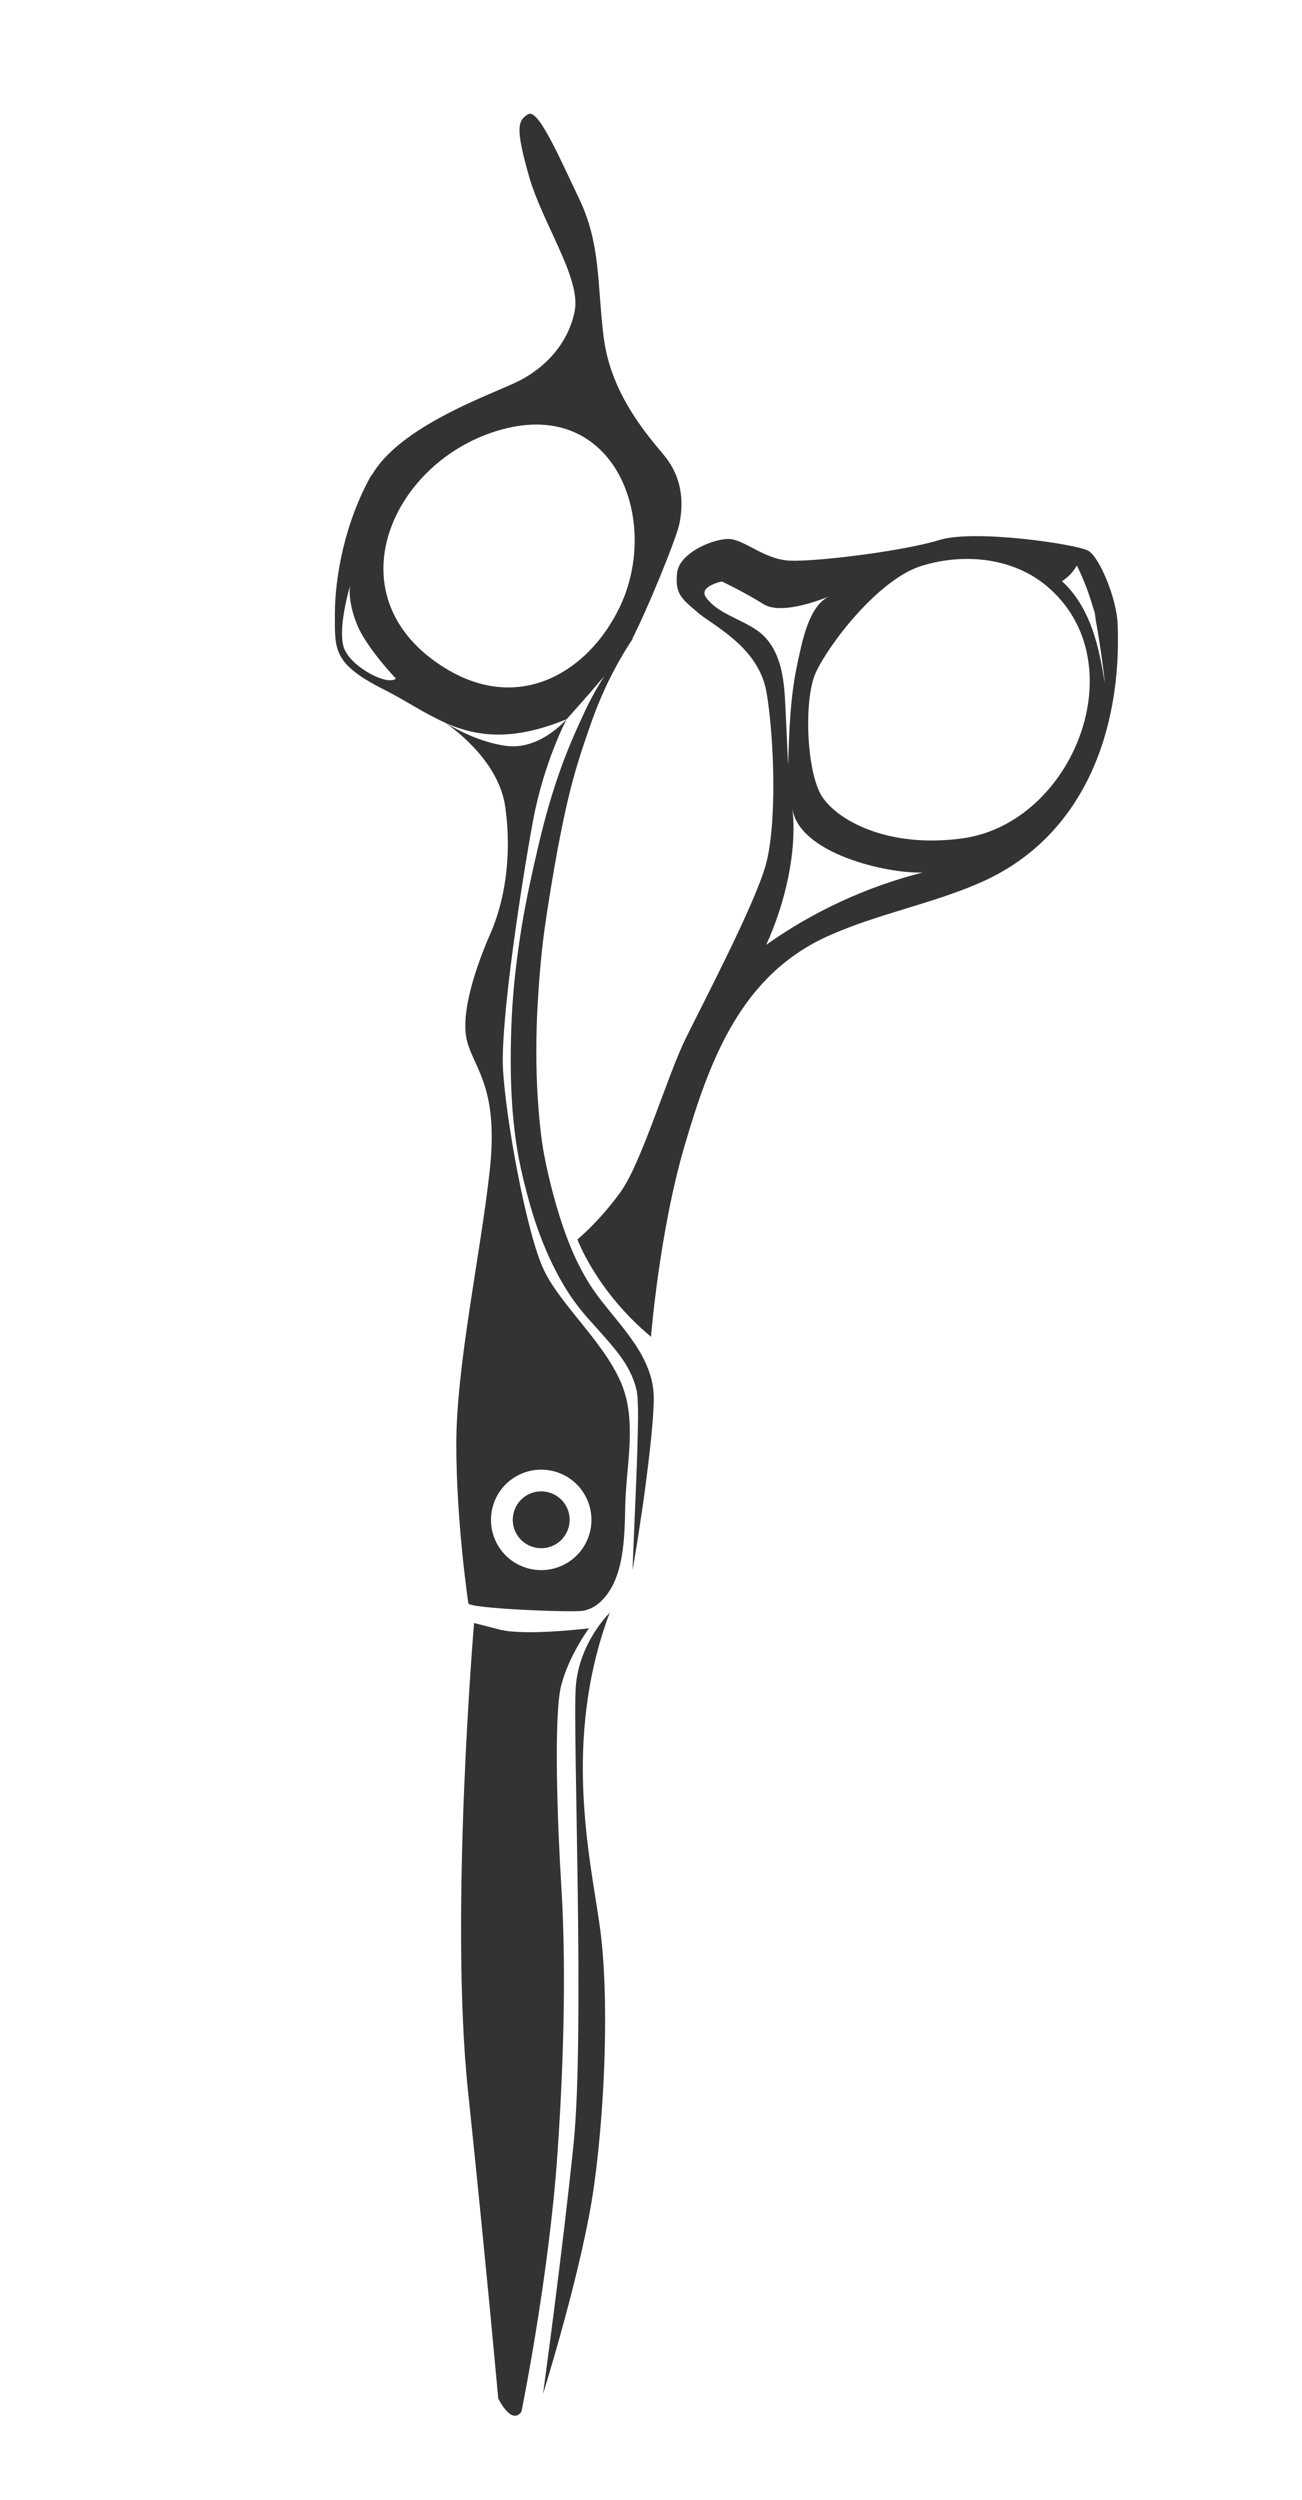 <?xml version="1.0" encoding="UTF-8"?>
<svg id="Layer_2" data-name="Layer 2" xmlns="http://www.w3.org/2000/svg" viewBox="0 0 140.7 270.17">
  <defs>
    <style>
      .cls-1 {
        fill: #333;
      }
    </style>
  </defs>
  <path class="cls-1" d="m75.36,66.16c1.75,1.48,6.64,3.78,7.47,8.64.84,4.86,1.16,14.38-.11,18.77-1.28,4.39-6.57,14.48-8.6,18.6-2.03,4.12-4.76,13.41-7.03,16.59s-4.69,5.17-4.69,5.17c0,0,2.01,5.56,7.95,10.52,0,0,.9-11.36,3.63-20.65,2.74-9.33,6.12-18.46,15.56-22.68,5.28-2.37,11.07-3.42,16.38-5.74,11.17-4.88,15.31-16.37,14.86-27.9-.11-2.89-1.98-7.26-3.16-7.96-1.18-.7-12.27-2.36-16.11-1.17-3.85,1.2-13.38,2.37-16.18,2.23-2.8-.14-4.88-2.3-6.58-2.34-1.7-.03-5.38,1.51-5.59,3.71-.21,2.2.46,2.73,2.21,4.2Zm7.44,35.94c1.99-4.34,3.39-10.04,2.82-14.82.59,4.96,10.33,7.16,14.09,7-6.06,1.54-11.82,4.2-16.92,7.82Zm33.57-40.99c.81,1.63,1.44,3.34,1.9,5.09-.04-.22-.07-.45-.11-.67l.5,2.39c-.11-.58-.24-1.15-.39-1.72.47,2.56.86,5.14,1.14,7.72-.33-2.02-.7-4.05-1.39-5.98-.7-1.93-1.74-3.76-3.26-5.14.67-.42,1.23-1.01,1.61-1.7Zm-28.22,11.59c1.33-2.95,6.74-10.14,11.52-11.58s9.95-.74,13.46,2.22c9.76,8.22,2.85,25.6-9.11,27.25-8.09,1.11-13.55-1.96-15.2-4.54-1.65-2.58-2-10.4-.67-13.35Zm-10.17-9.88s2.44,1.15,4.54,2.47c2.09,1.31,7.09-.85,7.15-.88-2.29.99-3,5.05-3.47,7.15,0,0,0,.02,0,.03-.81,3.64-.92,7.39-1.03,11.1-.1-2.14-.2-4.29-.3-6.43-.12-2.56-.36-5.47-2.23-7.44-1.69-1.78-5.03-2.29-6.38-4.33-.74-1.12,1.73-1.66,1.73-1.66Z"/>
  <path class="cls-1" d="m40.17,51.27c-2.97,5.26-3.98,11.21-3.98,15.05,0,3.84-.27,5.39,5.32,8.2,2.29,1.15,4.34,2.58,6.64,3.59,1.37.96,5.77,4.39,6.44,9.02.79,5.49-.12,10.38-1.58,13.71s-3.36,8.68-2.52,11.73c.84,3.04,3.42,5.06,2.42,14.03-.99,8.98-3.6,20.95-3.6,29.45,0,8.5,1.3,17.2,1.3,17.2.09.58,11.47,1.02,12.46.8.67-.15,1.21-.43,1.66-.82,2.8-2.4,2.76-7.26,2.84-10.61.09-3.94,1.11-8.36-.08-12.18-1.54-4.94-7.09-9.38-8.89-13.59-1.8-4.21-3.94-15.94-4.24-21.26-.3-5.32,2.04-20.4,3.23-26.84,1.19-6.44,3.65-11.05,3.65-11.05,0,0-2.85,3.38-6.52,2.9-2.84-.37-5.45-1.81-6.49-2.44,3.31,1.43,7.16,1.97,13.01-.45,0,0,2.15-2.38,4.06-4.65-.7,1.11-1.47,2.43-2.18,3.98-.86,1.86-1.81,3.96-2.64,6.35-.85,2.39-1.6,5.03-2.26,7.83-.66,2.81-1.32,5.75-1.84,8.88-.5,3.12-.91,6.37-1.07,9.69-.16,3.32-.18,6.7.07,10.1.14,1.7.33,3.38.65,5.11.32,1.67.72,3.29,1.17,4.91.9,3.23,2.14,6.35,3.84,9.17.84,1.4,1.87,2.71,2.89,3.82,1.01,1.13,1.99,2.19,2.82,3.27.84,1.07,1.47,2.19,1.84,3.32.09.28.14.52.22.81l.06.49.03.24v.02s0,.05,0,.05v.12c.04.61.05,1.24.05,1.86-.03,2.47-.11,4.76-.19,6.78-.09,2.03-.16,3.79-.22,5.25-.12,2.91-.19,4.58-.19,4.58,0,0,.07-.41.2-1.18.13-.77.33-1.9.54-3.34.22-1.44.49-3.19.74-5.21.26-2.02.55-4.29.73-6.81.04-.63.08-1.28.09-1.96v-.13s0-.06,0-.06c0-.03,0,.03,0-.08v-.03s-.02-.24-.02-.24l-.03-.49c-.05-.36-.11-.78-.21-1.14-.37-1.46-1.1-2.82-1.95-4.04-.85-1.24-1.82-2.39-2.75-3.54-.94-1.16-1.8-2.29-2.52-3.59-1.47-2.57-2.5-5.55-3.34-8.62-.41-1.54-.79-3.13-1.08-4.72-.27-1.54-.44-3.17-.56-4.79-.26-3.24-.28-6.53-.16-9.75.15-3.22.39-6.4.8-9.45.43-3.04.93-6.02,1.44-8.81.53-2.79,1.08-5.41,1.74-7.78.66-2.37,1.41-4.52,2.09-6.42.7-1.89,1.42-3.48,2.09-4.76.62-1.2,1.17-2.13,1.58-2.78.06-.09.12-.17.16-.25.03-.05.06-.1.09-.15.31-.48.5-.73.5-.73,0,0-.08.09-.23.25,1.51-2.86,4.8-10.86,5.13-12.5.36-1.79.58-4.73-1.73-7.48-2.32-2.74-5.75-6.98-6.46-12.72-.71-5.74-.29-9.98-2.65-14.93-2.36-4.95-4.47-9.82-5.55-9.1-1.08.71-1.34,1.45.12,6.63s5.67,11.07,4.95,14.65c-.72,3.58-3.31,6.23-6.28,7.65s-12.69,4.82-15.65,10.08Zm20.13,107.85c2.83,1,4.3,4.11,3.3,6.93-1,2.83-4.11,4.3-6.93,3.3-2.83-1-4.3-4.11-3.3-6.93,1-2.83,4.11-4.3,6.93-3.3Zm-23.03-88.85c-.94-1.98.55-6.94.55-6.94,0,0-.28,1.55.74,4.1,1.01,2.55,4.22,5.89,4.22,5.89-.83.8-4.56-1.07-5.5-3.05Zm29.67-4.61c-3.36,6.96-10.81,11.48-18.83,6.54-12.49-7.7-5.73-22.59,6.15-25.8,12.26-3.32,17.19,9.94,12.68,19.27Z"/>
  <path class="cls-1" d="m65.89,174.27s-3.33,3.21-3.67,8.02c-.34,4.82.98,37.39-.23,49.31-1.22,11.92-3.31,27.08-3.31,27.08,0,0,4.27-13.57,5.51-22.46,1.24-8.89,1.64-20.82.63-28.04-1-7.22-4.1-20.12,1.07-33.92Z"/>
  <path class="cls-1" d="m60.65,203.69c-.37-5.9-.87-18.42.02-21.67.88-3.25,2.98-6.07,2.98-6.07,0,0-6.89.85-9.65.14l-2.77-.71s-2.66,31.43-.66,50.52c2,19.09,3.27,33.26,3.27,33.26,0,0,1.41,2.97,2.51,1.44,0,0,2.98-14.58,3.9-27.97.92-13.39.78-23.05.4-28.94Z"/>
  <path class="cls-1" d="m57.46,167.12c1.6.57,3.36-.27,3.92-1.87.57-1.6-.27-3.36-1.87-3.92-1.6-.57-3.36.27-3.92,1.87-.57,1.6.27,3.36,1.87,3.92Z"/>
</svg>